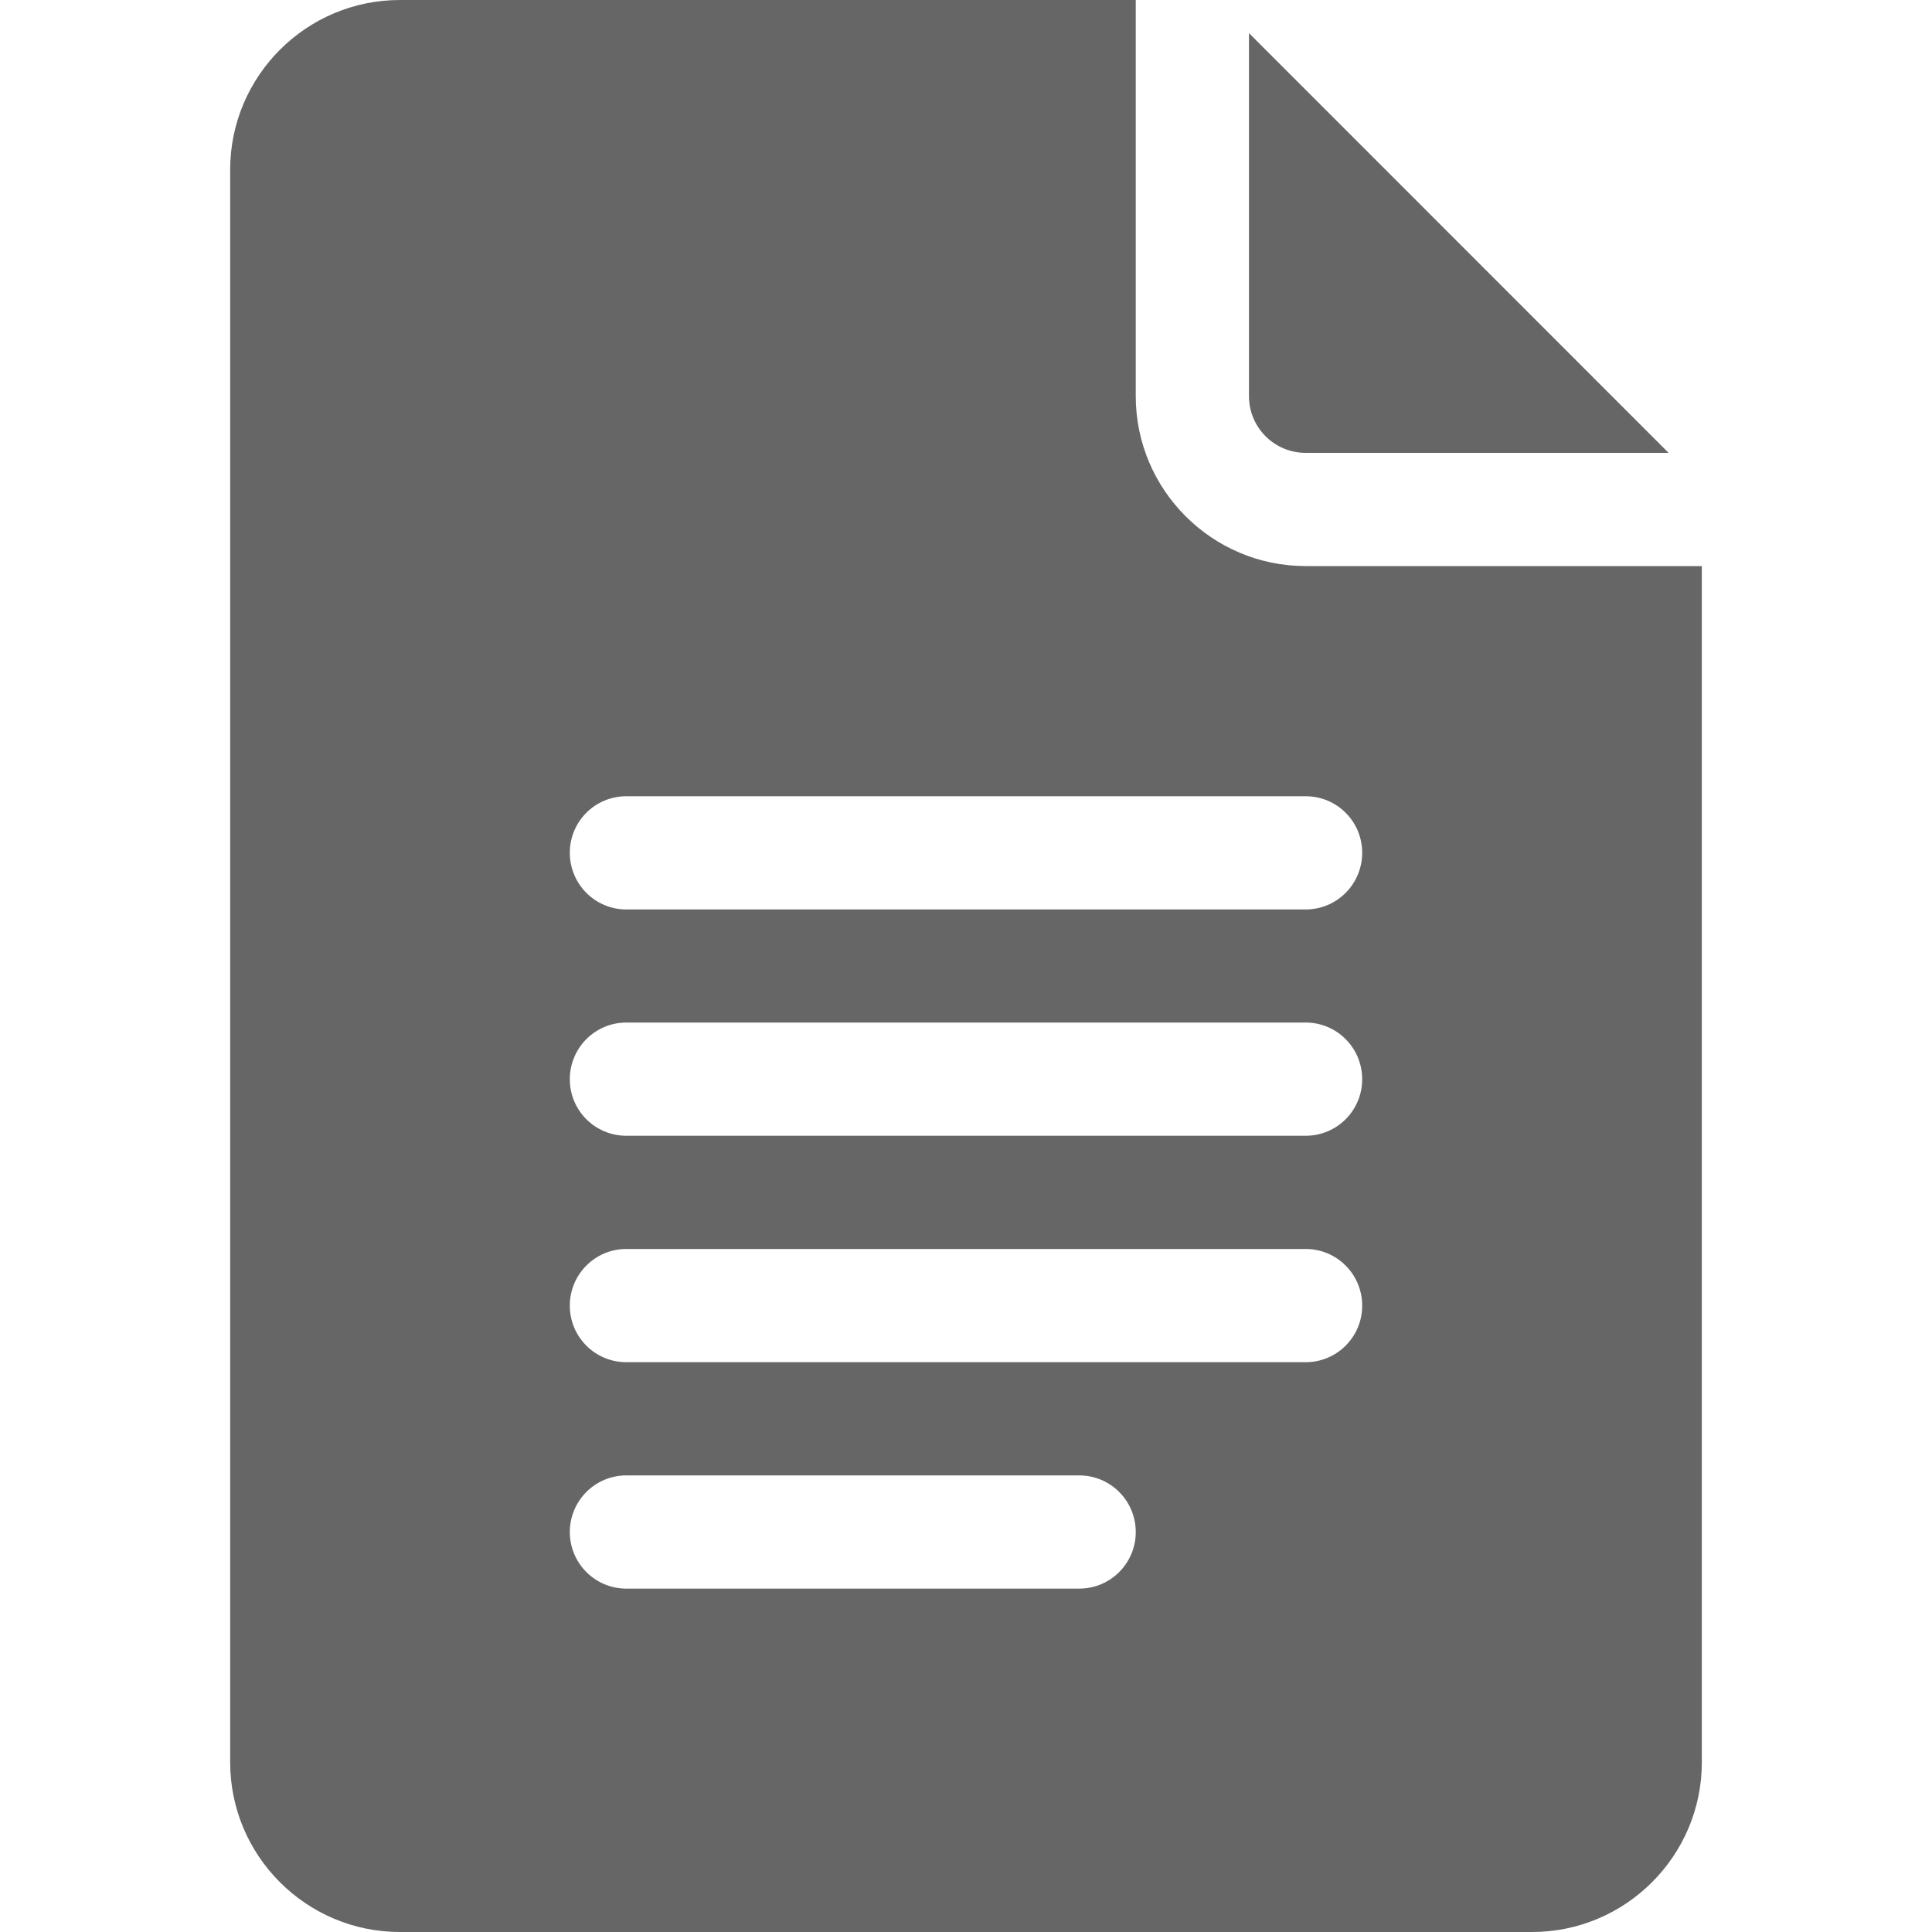 <svg width="15" height="15" viewBox="0 0 15 15" fill="none" xmlns="http://www.w3.org/2000/svg">
<path d="M3.105 15H11.895C12.621 15 13.213 14.409 13.213 13.682V4.395H10.137C9.41 4.395 8.818 3.803 8.818 3.076V0H3.105C2.378 0 1.787 0.591 1.787 1.318V13.682C1.787 14.409 2.378 15 3.105 15ZM4.863 6.182H10.137C10.38 6.182 10.576 6.378 10.576 6.621C10.576 6.864 10.38 7.061 10.137 7.061H4.863C4.62 7.061 4.424 6.864 4.424 6.621C4.424 6.378 4.62 6.182 4.863 6.182ZM4.863 7.939H10.137C10.38 7.939 10.576 8.136 10.576 8.379C10.576 8.622 10.38 8.818 10.137 8.818H4.863C4.62 8.818 4.424 8.622 4.424 8.379C4.424 8.136 4.62 7.939 4.863 7.939ZM4.863 9.697H10.137C10.38 9.697 10.576 9.894 10.576 10.137C10.576 10.38 10.38 10.576 10.137 10.576H4.863C4.62 10.576 4.424 10.38 4.424 10.137C4.424 9.894 4.62 9.697 4.863 9.697ZM4.863 11.455H8.379C8.622 11.455 8.818 11.652 8.818 11.895C8.818 12.137 8.622 12.334 8.379 12.334H4.863C4.62 12.334 4.424 12.137 4.424 11.895C4.424 11.652 4.62 11.455 4.863 11.455Z" fill="#666666"/>
<path d="M10.137 3.516H12.955L9.697 0.257V3.076C9.697 3.319 9.894 3.516 10.137 3.516Z" fill="#666666"/>
</svg>

